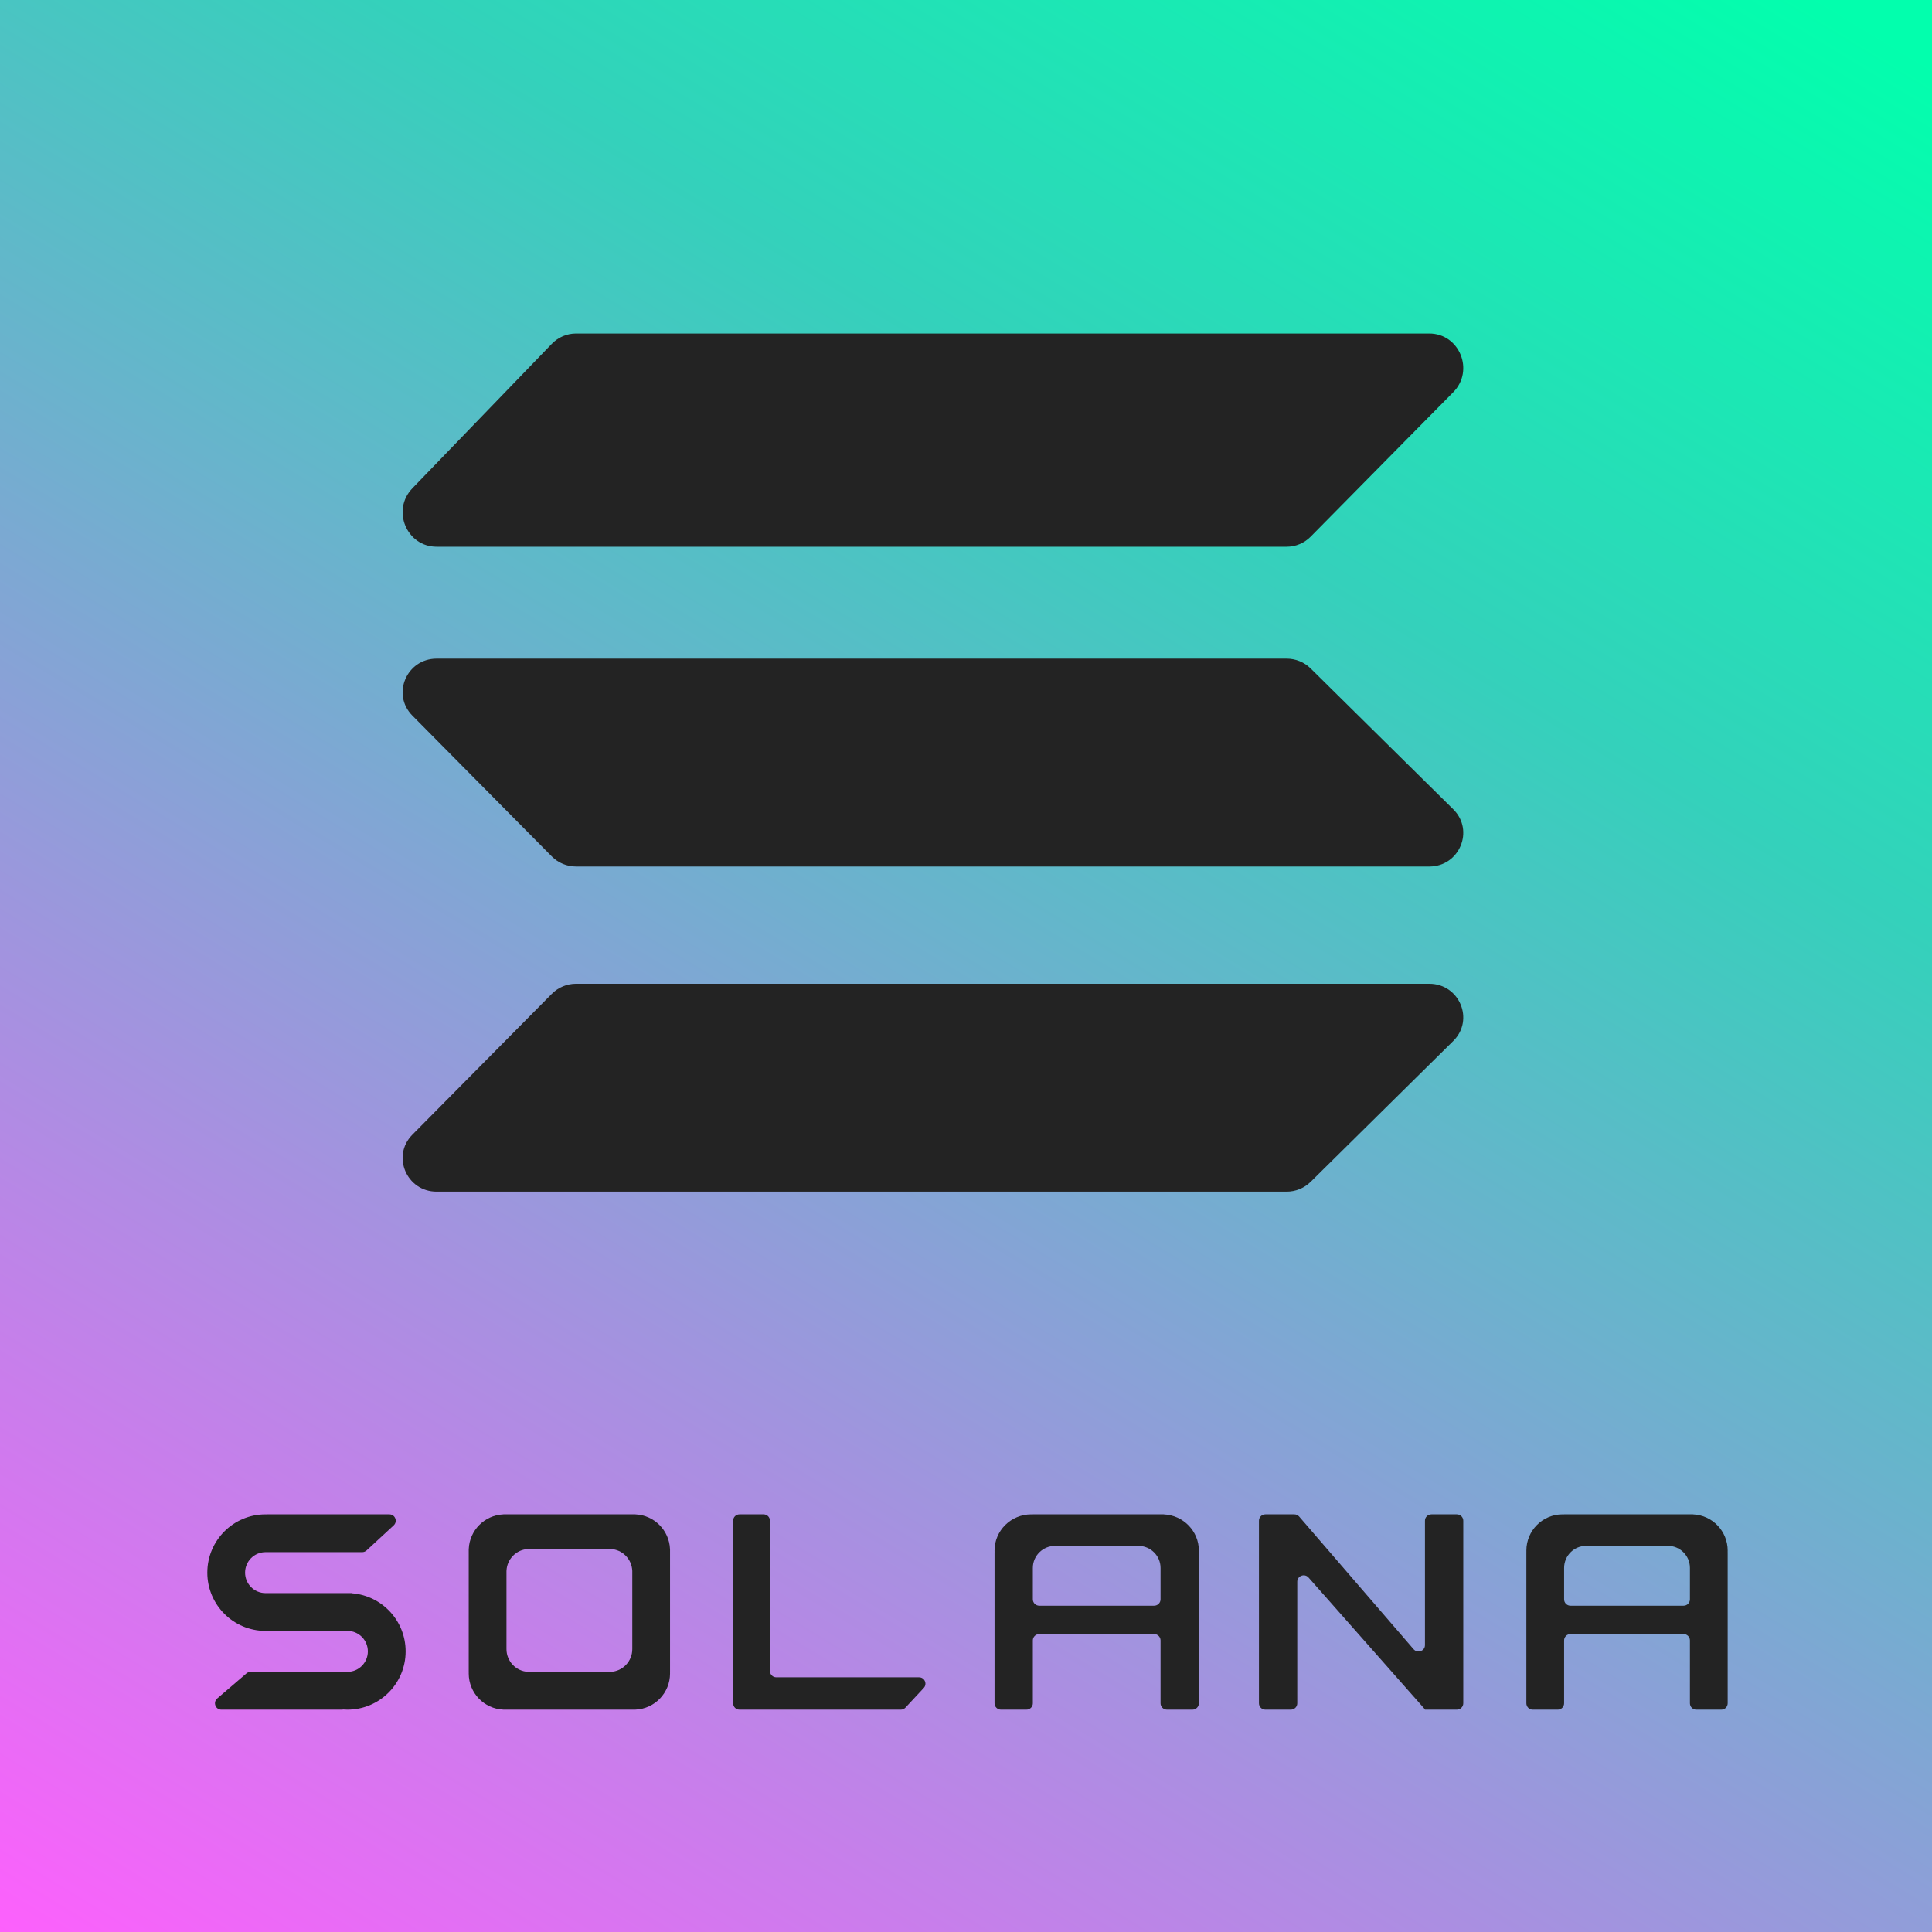 <svg width="643" height="643" viewBox="0 0 643 643" fill="none" xmlns="http://www.w3.org/2000/svg">
<rect x="0" y="0" width="643" height="643" fill="#808080" stroke="none"/>
<g clip-path="url(#clip0)">
<rect width="643" height="643" fill="white"/>
<path d="M-164 -50H693V763H-164V-50Z" fill="url(#paint0_linear)"/>
<path fill-rule="evenodd" clip-rule="evenodd" d="M244 506.116C244 504.947 244.941 504 246.101 504H254.15C255.311 504 256.252 504.947 256.252 506.116V556.115C256.252 557.284 257.192 558.231 258.353 558.231H305.895C307.734 558.231 308.686 560.443 307.427 561.795L301.343 568.331C300.946 568.758 300.391 569 299.81 569H256.252H246.101C244.941 569 244 568.053 244 566.884V506.116Z" fill="#232323"/>
<path fill-rule="evenodd" clip-rule="evenodd" d="M115.632 542.79H88.908C88.906 542.79 88.905 542.789 88.905 542.787C88.905 542.785 88.903 542.783 88.901 542.783C88.728 542.788 88.555 542.79 88.381 542.79C77.677 542.79 69 534.107 69 523.395C69 512.684 77.677 504 88.381 504C88.555 504 88.728 504.002 88.901 504.007C88.903 504.007 88.905 504.005 88.905 504.003C88.905 504.002 88.906 504 88.908 504H129.594C131.516 504 132.438 506.367 131.024 507.673L121.987 516.021C121.597 516.381 121.087 516.581 120.557 516.581H88.368C84.614 516.581 81.571 519.632 81.571 523.395C81.571 527.159 84.614 530.21 88.368 530.21H117.158C117.176 530.21 117.19 530.224 117.19 530.242C117.19 530.259 117.204 530.274 117.221 530.275C127.175 531.09 135 539.433 135 549.605C135 560.316 126.323 569 115.619 569C115.101 569 114.588 568.98 114.08 568.94C114.063 568.938 114.048 568.952 114.048 568.97C114.048 568.986 114.034 569 114.018 569H73.666C71.706 569 70.805 566.554 72.294 565.276L82.027 556.928C82.409 556.6 82.896 556.419 83.399 556.419H97.468H115.632C119.386 556.419 122.429 553.368 122.429 549.605C122.429 545.841 119.386 542.79 115.632 542.79Z" fill="#232323"/>
<path fill-rule="evenodd" clip-rule="evenodd" d="M167.521 504C167.518 504 167.516 504.003 167.516 504.006C167.516 504.009 167.513 504.011 167.51 504.011C161.282 504.281 156.281 509.29 156.011 515.527C156.011 515.53 156.009 515.532 156.006 515.532C156.003 515.532 156 515.535 156 515.538V556.414C156 556.417 156.002 556.419 156.005 556.419C156.009 556.419 156.011 556.422 156.011 556.425C156.004 556.597 156 556.77 156 556.944C156 563.425 161.107 568.711 167.51 568.989C167.513 568.989 167.516 568.991 167.516 568.994C167.516 568.997 167.518 569 167.521 569H211.479C211.482 569 211.484 568.997 211.484 568.994C211.484 568.991 211.487 568.989 211.49 568.989C217.893 568.711 223 563.425 223 556.944C223 556.77 222.996 556.597 222.989 556.425C222.989 556.422 222.991 556.419 222.995 556.419C222.998 556.419 223 556.417 223 556.414V515.538C223 515.535 222.997 515.532 222.994 515.532C222.991 515.532 222.989 515.53 222.989 515.527C222.719 509.29 217.718 504.281 211.49 504.011C211.487 504.011 211.484 504.009 211.484 504.006C211.484 504.003 211.482 504 211.479 504H167.521ZM175.763 515.532C175.761 515.532 175.76 515.534 175.76 515.536C175.76 515.538 175.758 515.539 175.756 515.539C171.864 515.709 168.738 518.86 168.57 522.783C168.57 522.785 168.568 522.786 168.566 522.786C168.564 522.786 168.563 522.788 168.563 522.79V548.502C168.563 548.504 168.564 548.506 168.566 548.506C168.568 548.506 168.569 548.507 168.569 548.509C168.565 548.617 168.563 548.726 168.563 548.835C168.563 552.912 171.754 556.238 175.756 556.412C175.758 556.412 175.76 556.414 175.76 556.416C175.76 556.418 175.761 556.419 175.763 556.419H203.237C203.239 556.419 203.24 556.418 203.24 556.416C203.24 556.414 203.242 556.412 203.244 556.412C207.246 556.238 210.438 552.912 210.438 548.835C210.438 548.726 210.435 548.617 210.431 548.509C210.431 548.507 210.432 548.506 210.434 548.506C210.436 548.506 210.438 548.504 210.438 548.502V522.79C210.438 522.788 210.436 522.786 210.434 522.786C210.432 522.786 210.43 522.785 210.43 522.783C210.262 518.86 207.136 515.709 203.244 515.539C203.242 515.539 203.24 515.538 203.24 515.536C203.24 515.534 203.239 515.532 203.237 515.532H175.763Z" fill="#232323"/>
<path fill-rule="evenodd" clip-rule="evenodd" d="M343.75 521.823V532.287C343.75 533.456 344.708 534.403 345.891 534.403H384.109C385.292 534.403 386.25 533.456 386.25 532.287V521.823C386.25 517.77 382.92 514.484 378.813 514.484H351.188C347.08 514.484 343.75 517.77 343.75 521.823ZM388.391 569C387.208 569 386.25 568.053 386.25 566.884V545.955C386.25 544.786 385.292 543.839 384.109 543.839H345.891C344.708 543.839 343.75 544.786 343.75 545.955V566.884C343.75 568.053 342.792 569 341.609 569H333.141C331.958 569 331 568.053 331 566.884V516.586C331 516.583 331.002 516.581 331.006 516.581C331.009 516.581 331.011 516.578 331.011 516.575C331.004 516.403 331 516.23 331 516.056C331 509.398 336.471 504 343.219 504C343.395 504 343.57 504.004 343.744 504.011C343.747 504.011 343.75 504.009 343.75 504.005C343.75 504.002 343.752 504 343.756 504H387.307C387.31 504 387.312 504.003 387.312 504.006C387.312 504.009 387.315 504.011 387.318 504.011C393.817 504.289 399 509.575 399 516.056C399 516.23 398.996 516.403 398.989 516.575C398.989 516.578 398.991 516.581 398.994 516.581C398.998 516.581 399 516.583 399 516.586V566.884C399 568.053 398.042 569 396.859 569H388.391Z" fill="#232323"/>
<path fill-rule="evenodd" clip-rule="evenodd" d="M520.563 521.823V532.287C520.563 533.456 521.507 534.403 522.672 534.403H560.328C561.493 534.403 562.438 533.456 562.438 532.287V521.823C562.438 517.77 559.157 514.484 555.109 514.484H527.891C523.843 514.484 520.563 517.77 520.563 521.823ZM564.547 569C563.382 569 562.438 568.053 562.438 566.884V545.955C562.438 544.786 561.493 543.839 560.328 543.839H522.672C521.507 543.839 520.563 544.786 520.563 545.955V566.884C520.563 568.053 519.618 569 518.453 569H510.109C508.944 569 508 568.053 508 566.884V516.586C508 516.583 508.002 516.581 508.005 516.581C508.009 516.581 508.011 516.578 508.011 516.575C508.004 516.403 508 516.23 508 516.056C508 509.398 513.39 504 520.039 504C520.213 504 520.385 504.004 520.557 504.011C520.56 504.011 520.563 504.009 520.563 504.005C520.563 504.002 520.565 504 520.568 504H563.479C563.482 504 563.484 504.003 563.484 504.006C563.484 504.009 563.487 504.011 563.49 504.011C569.893 504.289 575 509.575 575 516.056C575 516.23 574.996 516.403 574.989 516.575C574.989 516.578 574.991 516.581 574.995 516.581C574.998 516.581 575 516.583 575 516.586V566.884C575 568.053 574.056 569 572.891 569H564.547Z" fill="#232323"/>
<path fill-rule="evenodd" clip-rule="evenodd" d="M432.391 504.743C431.984 504.272 431.389 504 430.762 504H421.141C419.958 504 419 504.947 419 506.116V566.884C419 568.053 419.958 569 421.141 569H429.609C430.792 569 431.75 568.053 431.75 566.884V526.415C431.75 524.46 434.202 523.551 435.503 525.024L474.23 568.869C474.243 568.883 474.25 568.902 474.25 568.921C474.25 568.965 474.286 569 474.33 569H474.346H484.859C486.042 569 487 568.053 487 566.884V506.116C487 504.947 486.042 504 484.859 504H476.391C475.208 504 474.25 504.947 474.25 506.116V547.523C474.25 549.491 471.772 550.394 470.48 548.897L432.391 504.743Z" fill="#232323"/>
<path d="M436.21 178.604C434.092 180.75 431.22 181.955 428.225 181.955H145.315C135.316 181.955 130.25 169.761 137.241 162.519L183.646 114.442C185.771 112.241 188.681 111 191.72 111H475.685C485.745 111 490.784 123.321 483.67 130.527L436.21 178.604Z" fill="#232323"/>
<path d="M436.21 393.326C434.092 395.418 431.22 396.593 428.225 396.593H145.315C135.316 396.593 130.25 384.704 137.241 377.643L183.646 330.768C185.771 328.622 188.681 327.412 191.72 327.412H475.685C485.745 327.412 490.784 339.425 483.67 346.451L436.21 393.326Z" fill="#232323"/>
<path d="M436.21 222.473C434.092 220.381 431.22 219.206 428.225 219.206L145.315 219.206C135.316 219.206 130.25 231.095 137.241 238.156L183.646 285.031C185.771 287.177 188.681 288.387 191.72 288.387L475.685 288.387C485.745 288.387 490.784 276.374 483.67 269.348L436.21 222.473Z" fill="#232323"/>
</g>
<defs>
<linearGradient id="paint0_linear" x1="564.45" y1="-27.061" x2="112.097" y2="718.469" gradientUnits="userSpaceOnUse">
<stop stop-color="#02FFAD"/>
<stop offset="0.286" stop-color="#34D1BB"/>
<stop offset="1" stop-color="#FF5FFD"/>
</linearGradient>
<clipPath id="clip0">
<rect width="643" height="643" fill="white"/>
</clipPath>
</defs>
</svg>

